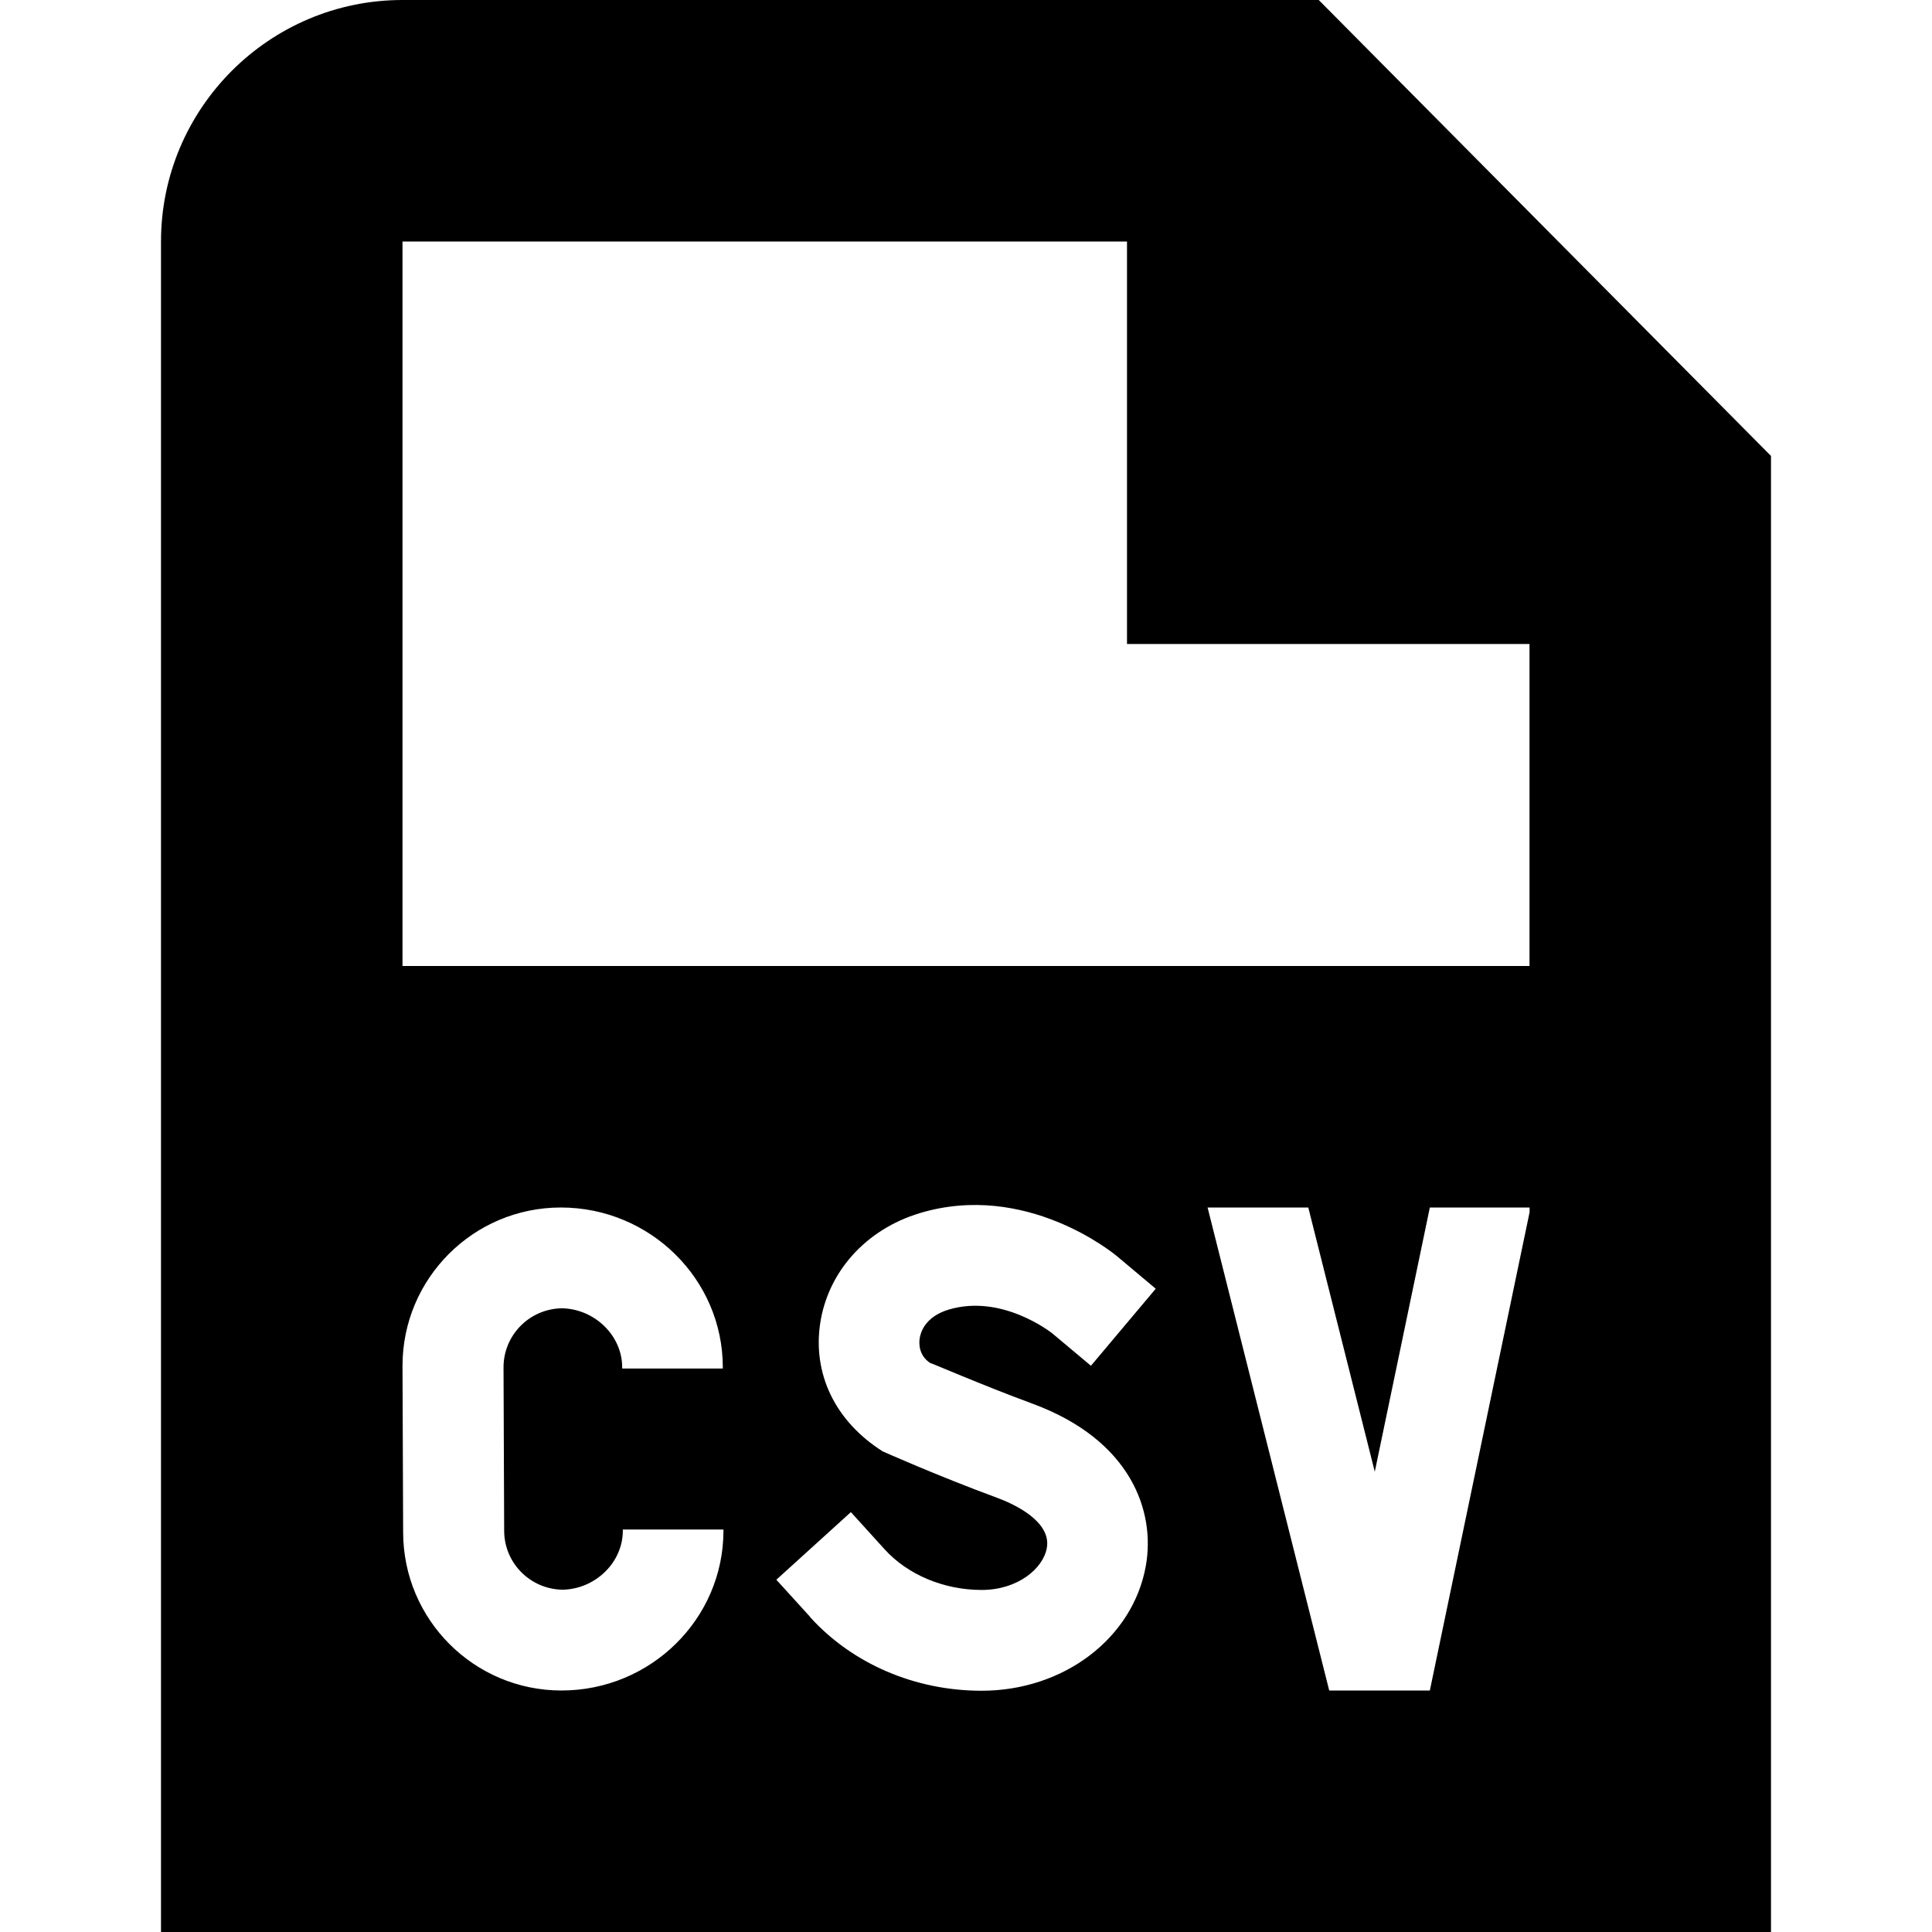 <?xml version="1.0" encoding="UTF-8"?>
<svg xmlns="http://www.w3.org/2000/svg" id="Layer_1" data-name="Layer 1" viewBox="0 0 24 24" width="512" height="512"><path d="m16.382,0H5c-1.654,0-3,1.346-3,3v21h20V5.664L16.382,0Zm-2.382,3v5h5v4H5V3h9Zm-7.021,13.252c-.402.007-.725.333-.724.736,0,.095.008,1.886.008,2.024-.001.403.322.729.724.736.408-.007.75-.338.75-.733v-.015s1.25,0,1.25,0v.015c0,1.094-.902,1.985-2.012,1.985-1.086,0-1.967-.881-1.967-1.967l-.008-2.066c0-1.086.881-1.967,1.967-1.967,1.109,0,2.012.891,2.012,1.985v.015h-1.25v-.015c0-.394-.342-.726-.75-.733Zm3.085,3.834l-.42-.462.926-.84.42.463c.286.315.736.504,1.204.504.448,0,.764-.265.81-.521.062-.345-.451-.562-.61-.621-.752-.277-1.43-.58-1.43-.58-.6-.382-.864-.969-.777-1.579.094-.649.568-1.178,1.239-1.38,1.317-.397,2.407.499,2.452.537l.479.402-.805.957-.476-.399c-.025-.021-.633-.495-1.29-.299-.293.088-.351.282-.362.361-.008.059-.013.206.13.302.016,0,.614.263,1.272.506,1.223.451,1.529,1.336,1.408,2.014-.16.899-1.019,1.552-2.04,1.552-.826,0-1.603-.333-2.13-.914Zm4.936-5.086h1.252l.826,3.282.684-3.282h1.239v.059l-1.239,5.941h-1.25l-1.511-6Z"/></svg>
